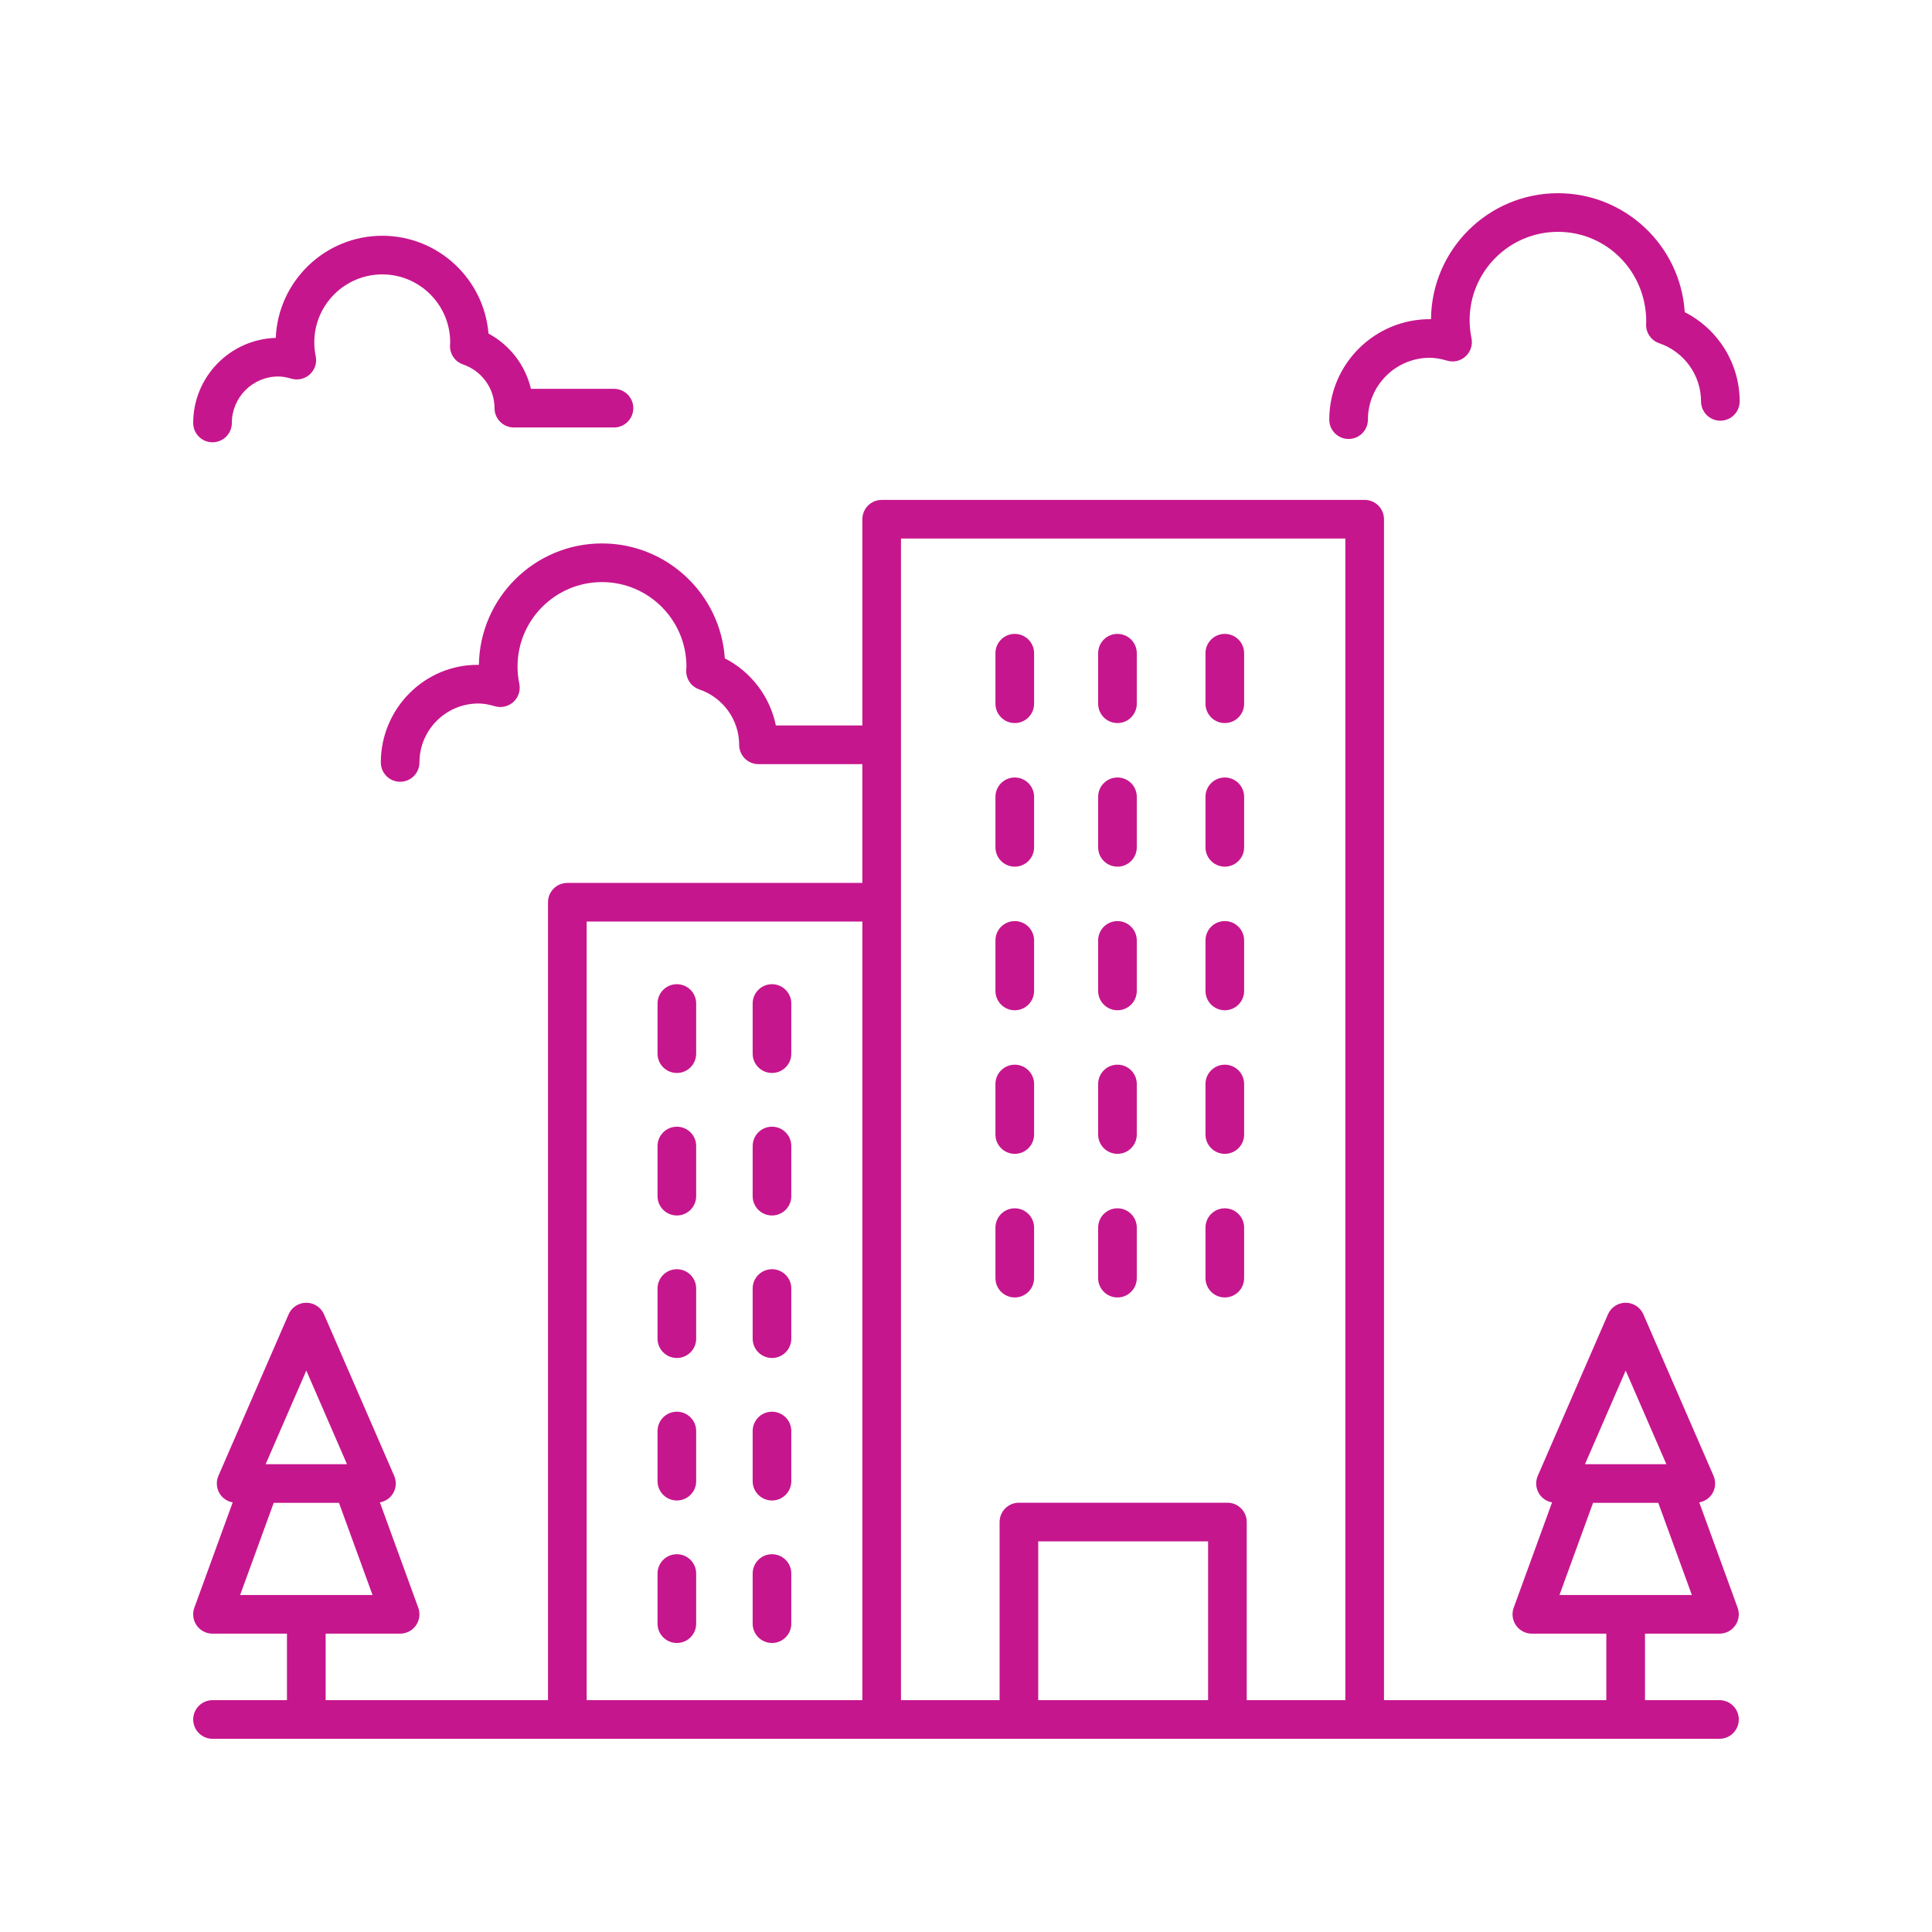 <svg height='100px' width='100px'  fill="#C6168D" xmlns="http://www.w3.org/2000/svg" xmlns:xlink="http://www.w3.org/1999/xlink" version="1.1" x="0px" y="0px" viewBox="0 0 100 100" style="enable-background:new 0 0 100 100;" xml:space="preserve"><path d="M11,22.893c0.553,0,1-0.448,1-1c0-1.327,1.079-2.406,2.405-2.406  c0.199,0,0.413,0.036,0.675,0.113c0.334,0.098,0.7,0.014,0.96-0.224  c0.258-0.238,0.373-0.594,0.302-0.938c-0.05-0.237-0.074-0.479-0.074-0.718  c0-1.939,1.577-3.517,3.517-3.517s3.517,1.578,3.517,3.517l-0.009,0.154  c-0.02,0.443,0.255,0.846,0.674,0.99c0.975,0.334,1.63,1.244,1.63,2.262  c0,0.552,0.447,1,1,1h5.183c0.553,0,1-0.448,1-1s-0.447-1-1-1h-4.299  c-0.286-1.215-1.085-2.262-2.197-2.862c-0.232-2.829-2.609-5.061-5.498-5.061  c-2.965,0-5.391,2.351-5.512,5.286C11.904,17.56,10,19.508,10,21.893  C10,22.445,10.447,22.893,11,22.893z"></path><path d="M87.201,16.157C86.985,12.726,84.126,10,80.641,10  c-3.606,0-6.544,2.92-6.572,6.52c-2.903-0.029-5.266,2.312-5.266,5.201  c0,0.552,0.447,1,1,1s1-0.448,1-1c0-1.766,1.437-3.202,3.202-3.202  c0.27,0,0.554,0.047,0.896,0.148c0.339,0.101,0.701,0.015,0.96-0.223  s0.373-0.593,0.303-0.937c-0.063-0.31-0.096-0.625-0.096-0.935  C76.068,14.051,78.119,12,80.641,12s4.573,2.051,4.568,4.66  c0,0.007-0.006,0.102-0.007,0.109c-0.021,0.444,0.254,0.849,0.674,0.994  c1.298,0.445,2.169,1.656,2.169,3.012c0,0.552,0.447,1,1,1s1-0.448,1-1  C90.045,18.81,88.928,17.035,87.201,16.157z"></path><path d="M11,90h78c0.553,0,1-0.448,1-1s-0.447-1-1-1h-3.855v-3.442H89  c0.326,0,0.632-0.159,0.819-0.427c0.188-0.267,0.232-0.609,0.12-0.916  l-1.986-5.452c0.267-0.049,0.507-0.198,0.658-0.429  c0.186-0.282,0.216-0.638,0.081-0.947l-3.631-8.355  c-0.158-0.365-0.519-0.602-0.917-0.602s-0.759,0.236-0.917,0.602l-3.631,8.355  c-0.135,0.309-0.104,0.665,0.081,0.947c0.151,0.231,0.391,0.381,0.658,0.429  l-1.986,5.452c-0.112,0.307-0.067,0.648,0.12,0.916  c0.188,0.268,0.493,0.427,0.819,0.427h3.855V88H71.635V26.875c0-0.552-0.447-1-1-1H45.636  c-0.553,0-1,0.448-1,1v10.675h-4.477c-0.305-1.489-1.275-2.772-2.643-3.474  c-0.219-3.317-2.987-5.948-6.358-5.948c-3.483,0-6.323,2.812-6.37,6.285  c-2.793-0.045-5.077,2.257-5.077,5.051c0,0.552,0.447,1,1,1s1-0.448,1-1  c0-1.682,1.368-3.051,3.051-3.051c0.256,0,0.527,0.045,0.855,0.142  c0.335,0.099,0.7,0.013,0.96-0.224c0.258-0.238,0.373-0.594,0.302-0.938  c-0.061-0.293-0.092-0.593-0.092-0.892c0-2.411,1.961-4.372,4.371-4.372  c2.411,0,4.372,1.961,4.372,4.372l-0.011,0.186  c-0.021,0.445,0.253,0.851,0.674,0.996c1.236,0.424,2.066,1.578,2.066,2.869  c0,0.552,0.447,1,1,1h5.376v6.148H29.365c-0.553,0-1,0.448-1,1V88H16.855v-3.442h3.855  c0.326,0,0.632-0.159,0.819-0.427c0.188-0.267,0.232-0.609,0.12-0.916  l-1.986-5.452c0.267-0.049,0.507-0.198,0.658-0.429  c0.186-0.282,0.216-0.638,0.081-0.947l-3.631-8.355  c-0.158-0.365-0.519-0.602-0.917-0.602s-0.759,0.236-0.917,0.602l-3.631,8.355  c-0.135,0.309-0.104,0.665,0.081,0.947c0.151,0.231,0.391,0.381,0.658,0.429  l-1.986,5.452c-0.112,0.307-0.067,0.648,0.12,0.916  c0.188,0.268,0.493,0.427,0.819,0.427h3.855V88H11c-0.553,0-1,0.448-1,1S10.447,90,11,90z   M84.145,70.94L86.25,75.786h-4.211L84.145,70.94z M80.718,82.558l1.738-4.771h3.377  l1.738,4.771H80.718z M62.531,88h-8.792v-8.22H62.531V88z M46.636,27.875h22.999V88H64.531  v-9.22c0-0.552-0.447-1-1-1H52.739c-0.553,0-1,0.448-1,1V88h-5.104V27.875z M30.365,47.698  h14.271V88H30.365V47.698z M15.855,70.94l2.105,4.846H13.75L15.855,70.94z   M12.429,82.558l1.738-4.771h3.378l1.738,4.771H12.429z"></path><path d="M35.034,50.942c-0.553,0-1,0.448-1,1v2.595c0,0.552,0.447,1,1,1s1-0.448,1-1v-2.595  C36.034,51.39,35.587,50.942,35.034,50.942z"></path><path d="M39.958,50.942c-0.553,0-1,0.448-1,1v2.595c0,0.552,0.447,1,1,1s1-0.448,1-1v-2.595  C40.958,51.39,40.511,50.942,39.958,50.942z"></path><path d="M35.034,58.318c-0.553,0-1,0.448-1,1v2.595c0,0.552,0.447,1,1,1s1-0.448,1-1v-2.595  C36.034,58.766,35.587,58.318,35.034,58.318z"></path><path d="M39.958,58.318c-0.553,0-1,0.448-1,1v2.595c0,0.552,0.447,1,1,1s1-0.448,1-1v-2.595  C40.958,58.766,40.511,58.318,39.958,58.318z"></path><path d="M35.034,65.694c-0.553,0-1,0.448-1,1v2.595c0,0.552,0.447,1,1,1s1-0.448,1-1v-2.595  C36.034,66.142,35.587,65.694,35.034,65.694z"></path><path d="M39.958,65.694c-0.553,0-1,0.448-1,1v2.595c0,0.552,0.447,1,1,1s1-0.448,1-1v-2.595  C40.958,66.142,40.511,65.694,39.958,65.694z"></path><path d="M35.034,73.07c-0.553,0-1,0.448-1,1v2.595c0,0.552,0.447,1,1,1s1-0.448,1-1v-2.595  C36.034,73.518,35.587,73.07,35.034,73.07z"></path><path d="M39.958,73.07c-0.553,0-1,0.448-1,1v2.595c0,0.552,0.447,1,1,1s1-0.448,1-1v-2.595  C40.958,73.518,40.511,73.07,39.958,73.07z"></path><path d="M35.034,80.446c-0.553,0-1,0.448-1,1v2.595c0,0.552,0.447,1,1,1s1-0.448,1-1v-2.595  C36.034,80.894,35.587,80.446,35.034,80.446z"></path><path d="M39.958,80.446c-0.553,0-1,0.448-1,1v2.595c0,0.552,0.447,1,1,1s1-0.448,1-1v-2.595  C40.958,80.894,40.511,80.446,39.958,80.446z"></path><path d="M52.524,52.291c0.553,0,1-0.448,1-1v-2.615c0-0.552-0.447-1-1-1s-1,0.448-1,1v2.615  C51.524,51.843,51.972,52.291,52.524,52.291z"></path><path d="M57.84,52.291c0.553,0,1-0.448,1-1v-2.615c0-0.552-0.447-1-1-1s-1,0.448-1,1v2.615  C56.84,51.843,57.287,52.291,57.84,52.291z"></path><path d="M52.524,59.723c0.553,0,1-0.448,1-1v-2.615c0-0.552-0.447-1-1-1s-1,0.448-1,1v2.615  C51.524,59.275,51.972,59.723,52.524,59.723z"></path><path d="M57.84,59.723c0.553,0,1-0.448,1-1v-2.615c0-0.552-0.447-1-1-1s-1,0.448-1,1v2.615  C56.84,59.275,57.287,59.723,57.84,59.723z"></path><path d="M63.396,52.291c0.553,0,1-0.448,1-1v-2.615c0-0.552-0.447-1-1-1s-1,0.448-1,1v2.615  C62.396,51.843,62.844,52.291,63.396,52.291z"></path><path d="M63.396,59.723c0.553,0,1-0.448,1-1v-2.615c0-0.552-0.447-1-1-1s-1,0.448-1,1v2.615  C62.396,59.275,62.844,59.723,63.396,59.723z"></path><path d="M52.524,67.156c0.553,0,1-0.448,1-1v-2.614c0-0.552-0.447-1-1-1s-1,0.448-1,1v2.614  C51.524,66.708,51.972,67.156,52.524,67.156z"></path><path d="M57.84,67.156c0.553,0,1-0.448,1-1v-2.614c0-0.552-0.447-1-1-1s-1,0.448-1,1v2.614  C56.84,66.708,57.287,67.156,57.84,67.156z"></path><path d="M63.396,67.156c0.553,0,1-0.448,1-1v-2.614c0-0.552-0.447-1-1-1s-1,0.448-1,1v2.614  C62.396,66.708,62.844,67.156,63.396,67.156z"></path><path d="M52.524,37.425c0.553,0,1-0.448,1-1v-2.615c0-0.552-0.447-1-1-1s-1,0.448-1,1v2.615  C51.524,36.978,51.972,37.425,52.524,37.425z"></path><path d="M57.84,37.425c0.553,0,1-0.448,1-1v-2.615c0-0.552-0.447-1-1-1s-1,0.448-1,1v2.615  C56.84,36.978,57.287,37.425,57.84,37.425z"></path><path d="M63.396,37.425c0.553,0,1-0.448,1-1v-2.615c0-0.552-0.447-1-1-1s-1,0.448-1,1v2.615  C62.396,36.978,62.844,37.425,63.396,37.425z"></path><path d="M52.524,44.858c0.553,0,1-0.448,1-1v-2.615c0-0.552-0.447-1-1-1s-1,0.448-1,1v2.615  C51.524,44.41,51.972,44.858,52.524,44.858z"></path><path d="M57.84,44.858c0.553,0,1-0.448,1-1v-2.615c0-0.552-0.447-1-1-1s-1,0.448-1,1v2.615  C56.84,44.41,57.287,44.858,57.84,44.858z"></path><path d="M63.396,44.858c0.553,0,1-0.448,1-1v-2.615c0-0.552-0.447-1-1-1s-1,0.448-1,1v2.615  C62.396,44.41,62.844,44.858,63.396,44.858z"></path></svg>